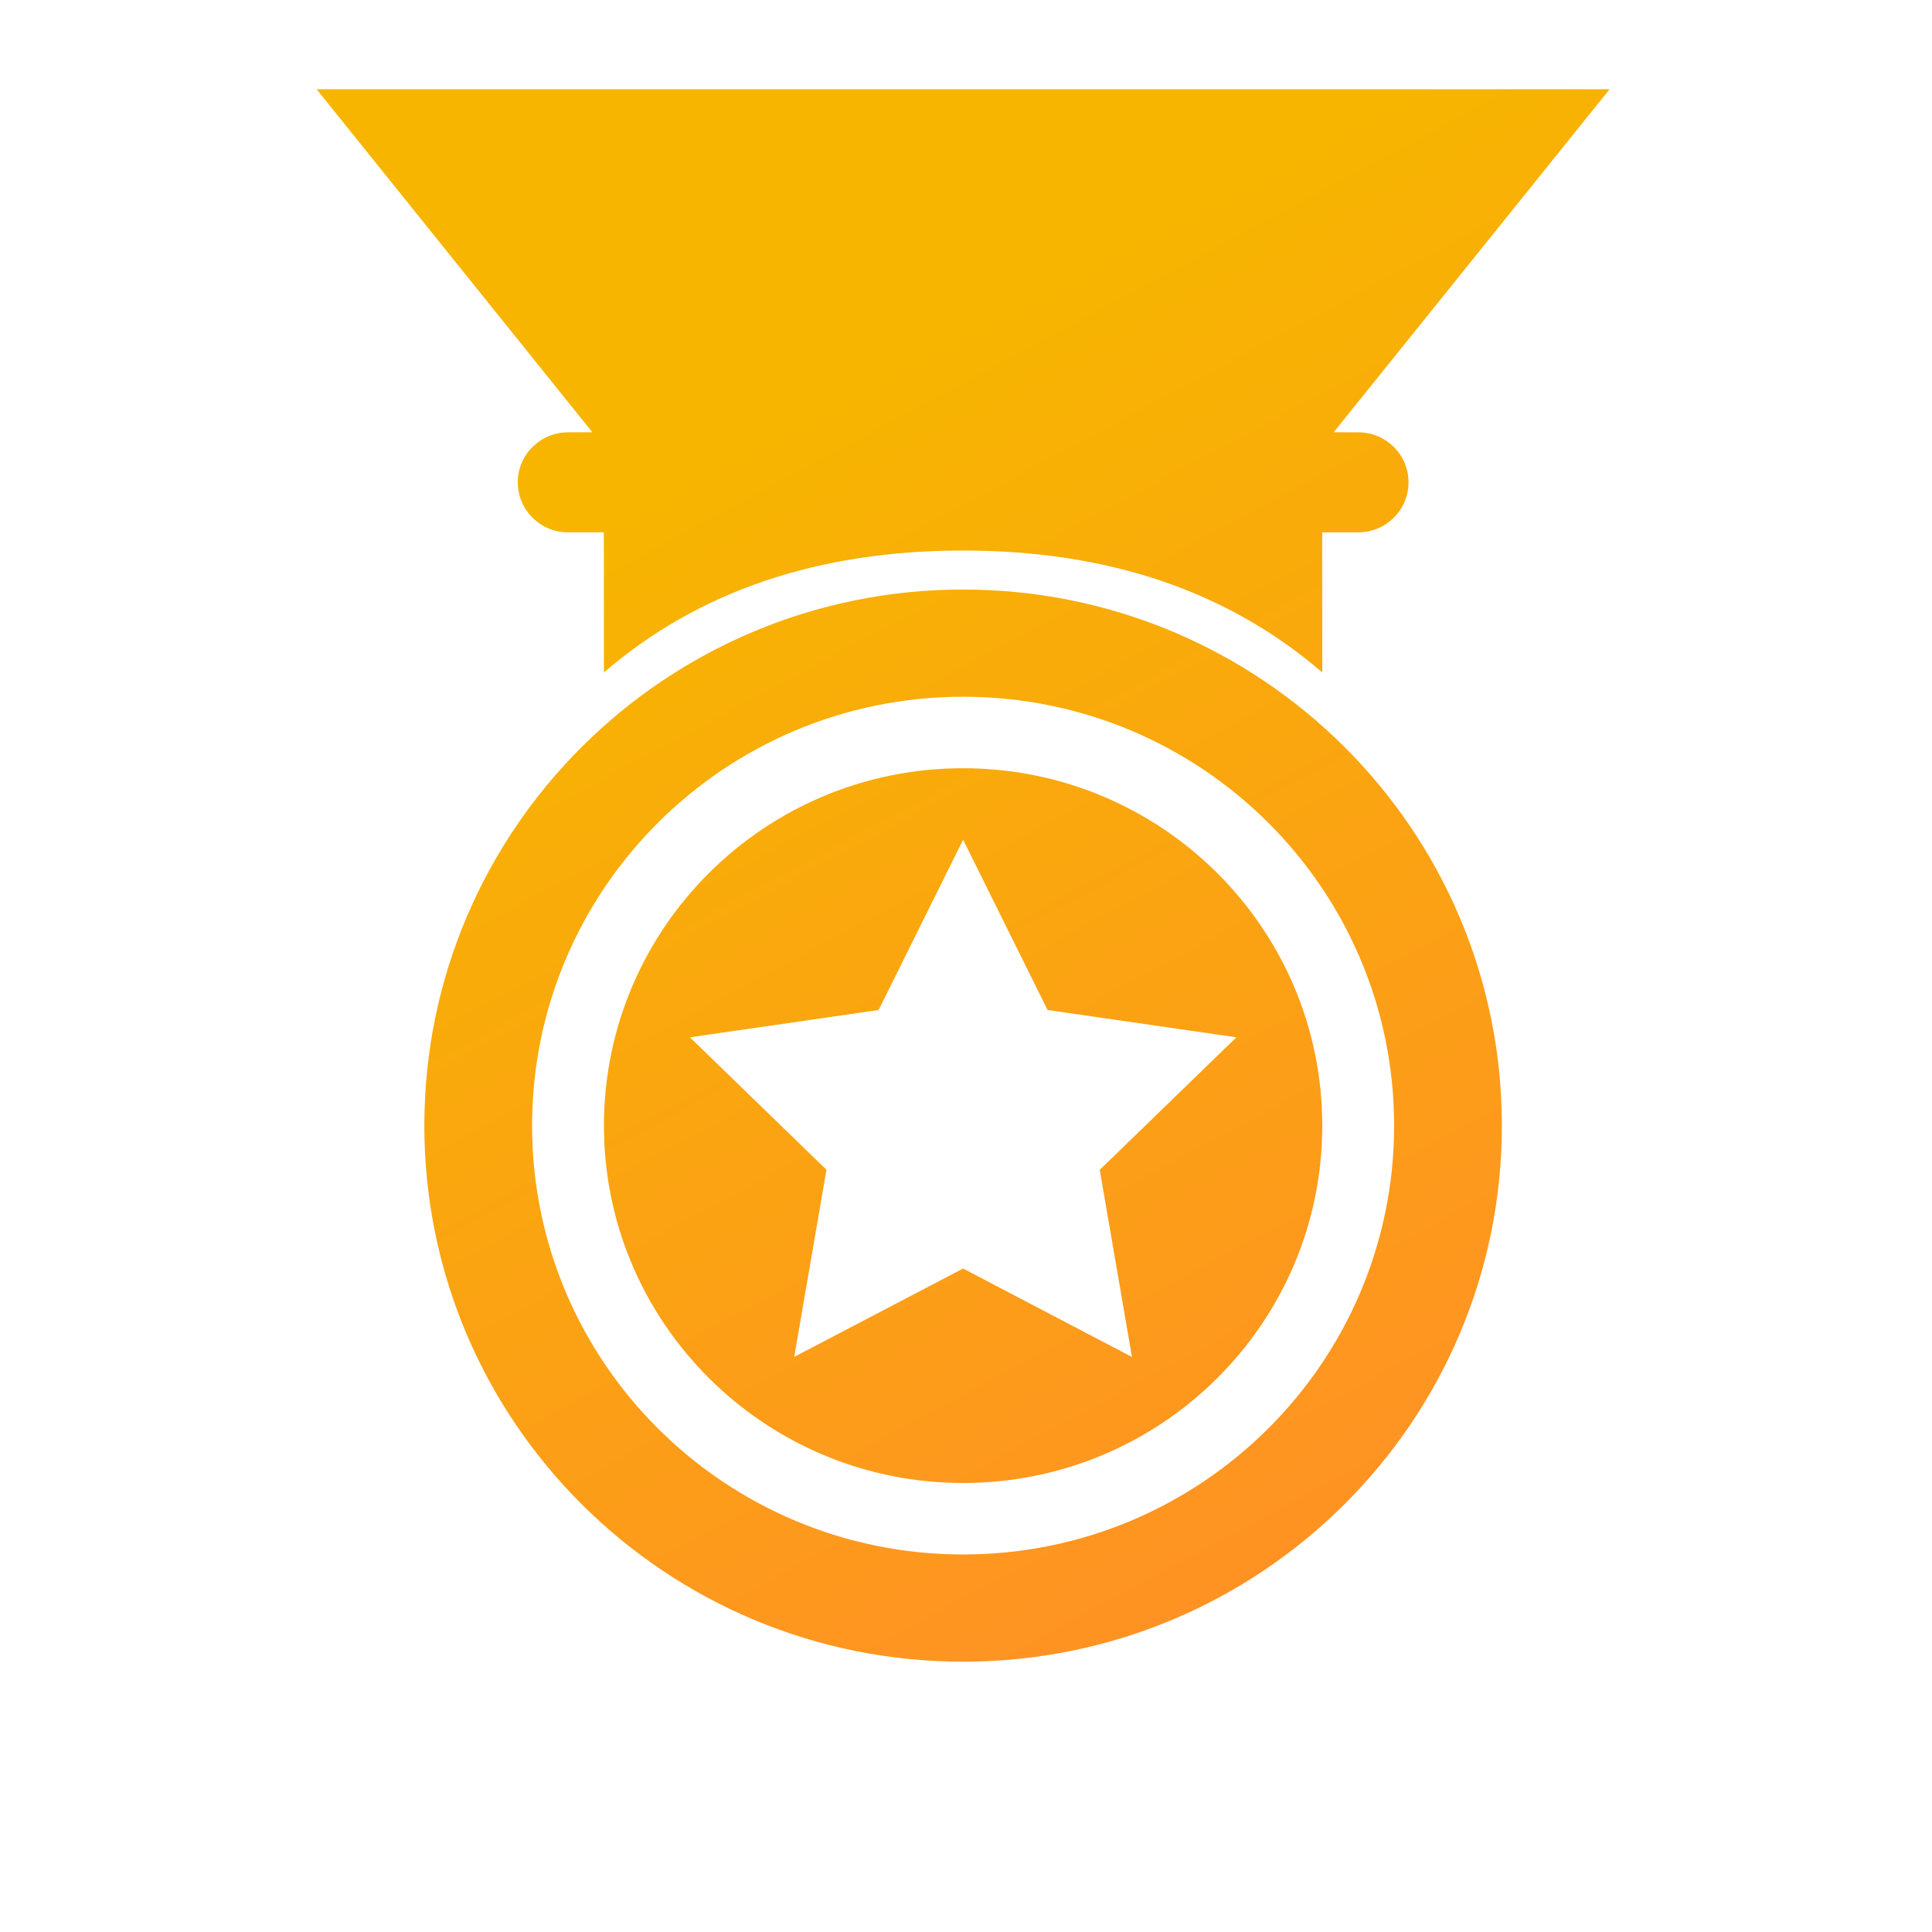 <?xml version="1.0" encoding="UTF-8"?>
<svg width="22px" height="22px" viewBox="0 0 22 22" version="1.1" xmlns="http://www.w3.org/2000/svg" xmlns:xlink="http://www.w3.org/1999/xlink">
    <title>趣味后台选中备份 3</title>
    <defs>
        <linearGradient x1="66.236%" y1="100%" x2="32.292%" y2="22.853%" id="linearGradient-1">
            <stop stop-color="#FF9124" offset="0.022%"></stop>
            <stop stop-color="#F7B500" offset="100%"></stop>
        </linearGradient>
    </defs>
    <g id="趣味后台选中备份-3" stroke="none" stroke-width="1" fill="none" fill-rule="evenodd">
        <path d="M10.967,6.713 C14.355,6.713 17.102,9.446 17.102,12.818 C17.102,16.189 14.355,18.922 10.967,18.922 C7.579,18.922 4.832,16.189 4.832,12.818 C4.832,9.446 7.579,6.713 10.967,6.713 Z M10.967,7.934 C8.257,7.934 6.059,10.12 6.059,12.818 C6.059,15.515 8.257,17.701 10.967,17.701 C13.678,17.701 15.875,15.515 15.875,12.818 C15.875,10.12 13.678,7.934 10.967,7.934 Z M10.967,8.748 C13.226,8.748 15.057,10.57 15.057,12.818 C15.057,15.065 13.226,16.887 10.967,16.887 C8.777,16.887 6.989,15.174 6.882,13.021 L6.877,12.818 C6.877,10.569 8.709,8.747 10.967,8.748 Z M10.967,9.562 L10.005,11.501 L7.856,11.812 L9.411,13.32 L9.044,15.451 L10.967,14.445 L12.89,15.452 L12.523,13.321 L14.079,11.812 L11.929,11.501 L10.967,9.562 Z M18.329,1.016 L15.187,4.922 L15.466,4.923 C15.782,4.922 16.039,5.177 16.039,5.492 C16.039,5.807 15.783,6.062 15.466,6.062 L15.056,6.062 L15.057,7.657 C13.983,6.732 12.62,6.269 10.967,6.269 C9.314,6.269 7.951,6.732 6.877,7.657 L6.876,6.062 L6.468,6.062 C6.152,6.062 5.896,5.807 5.896,5.492 C5.896,5.178 6.152,4.923 6.468,4.923 L6.745,4.922 L3.605,1.016 L18.329,1.016 Z" id="形状结合" fill="url(#linearGradient-1)"></path>
    </g>
</svg>
